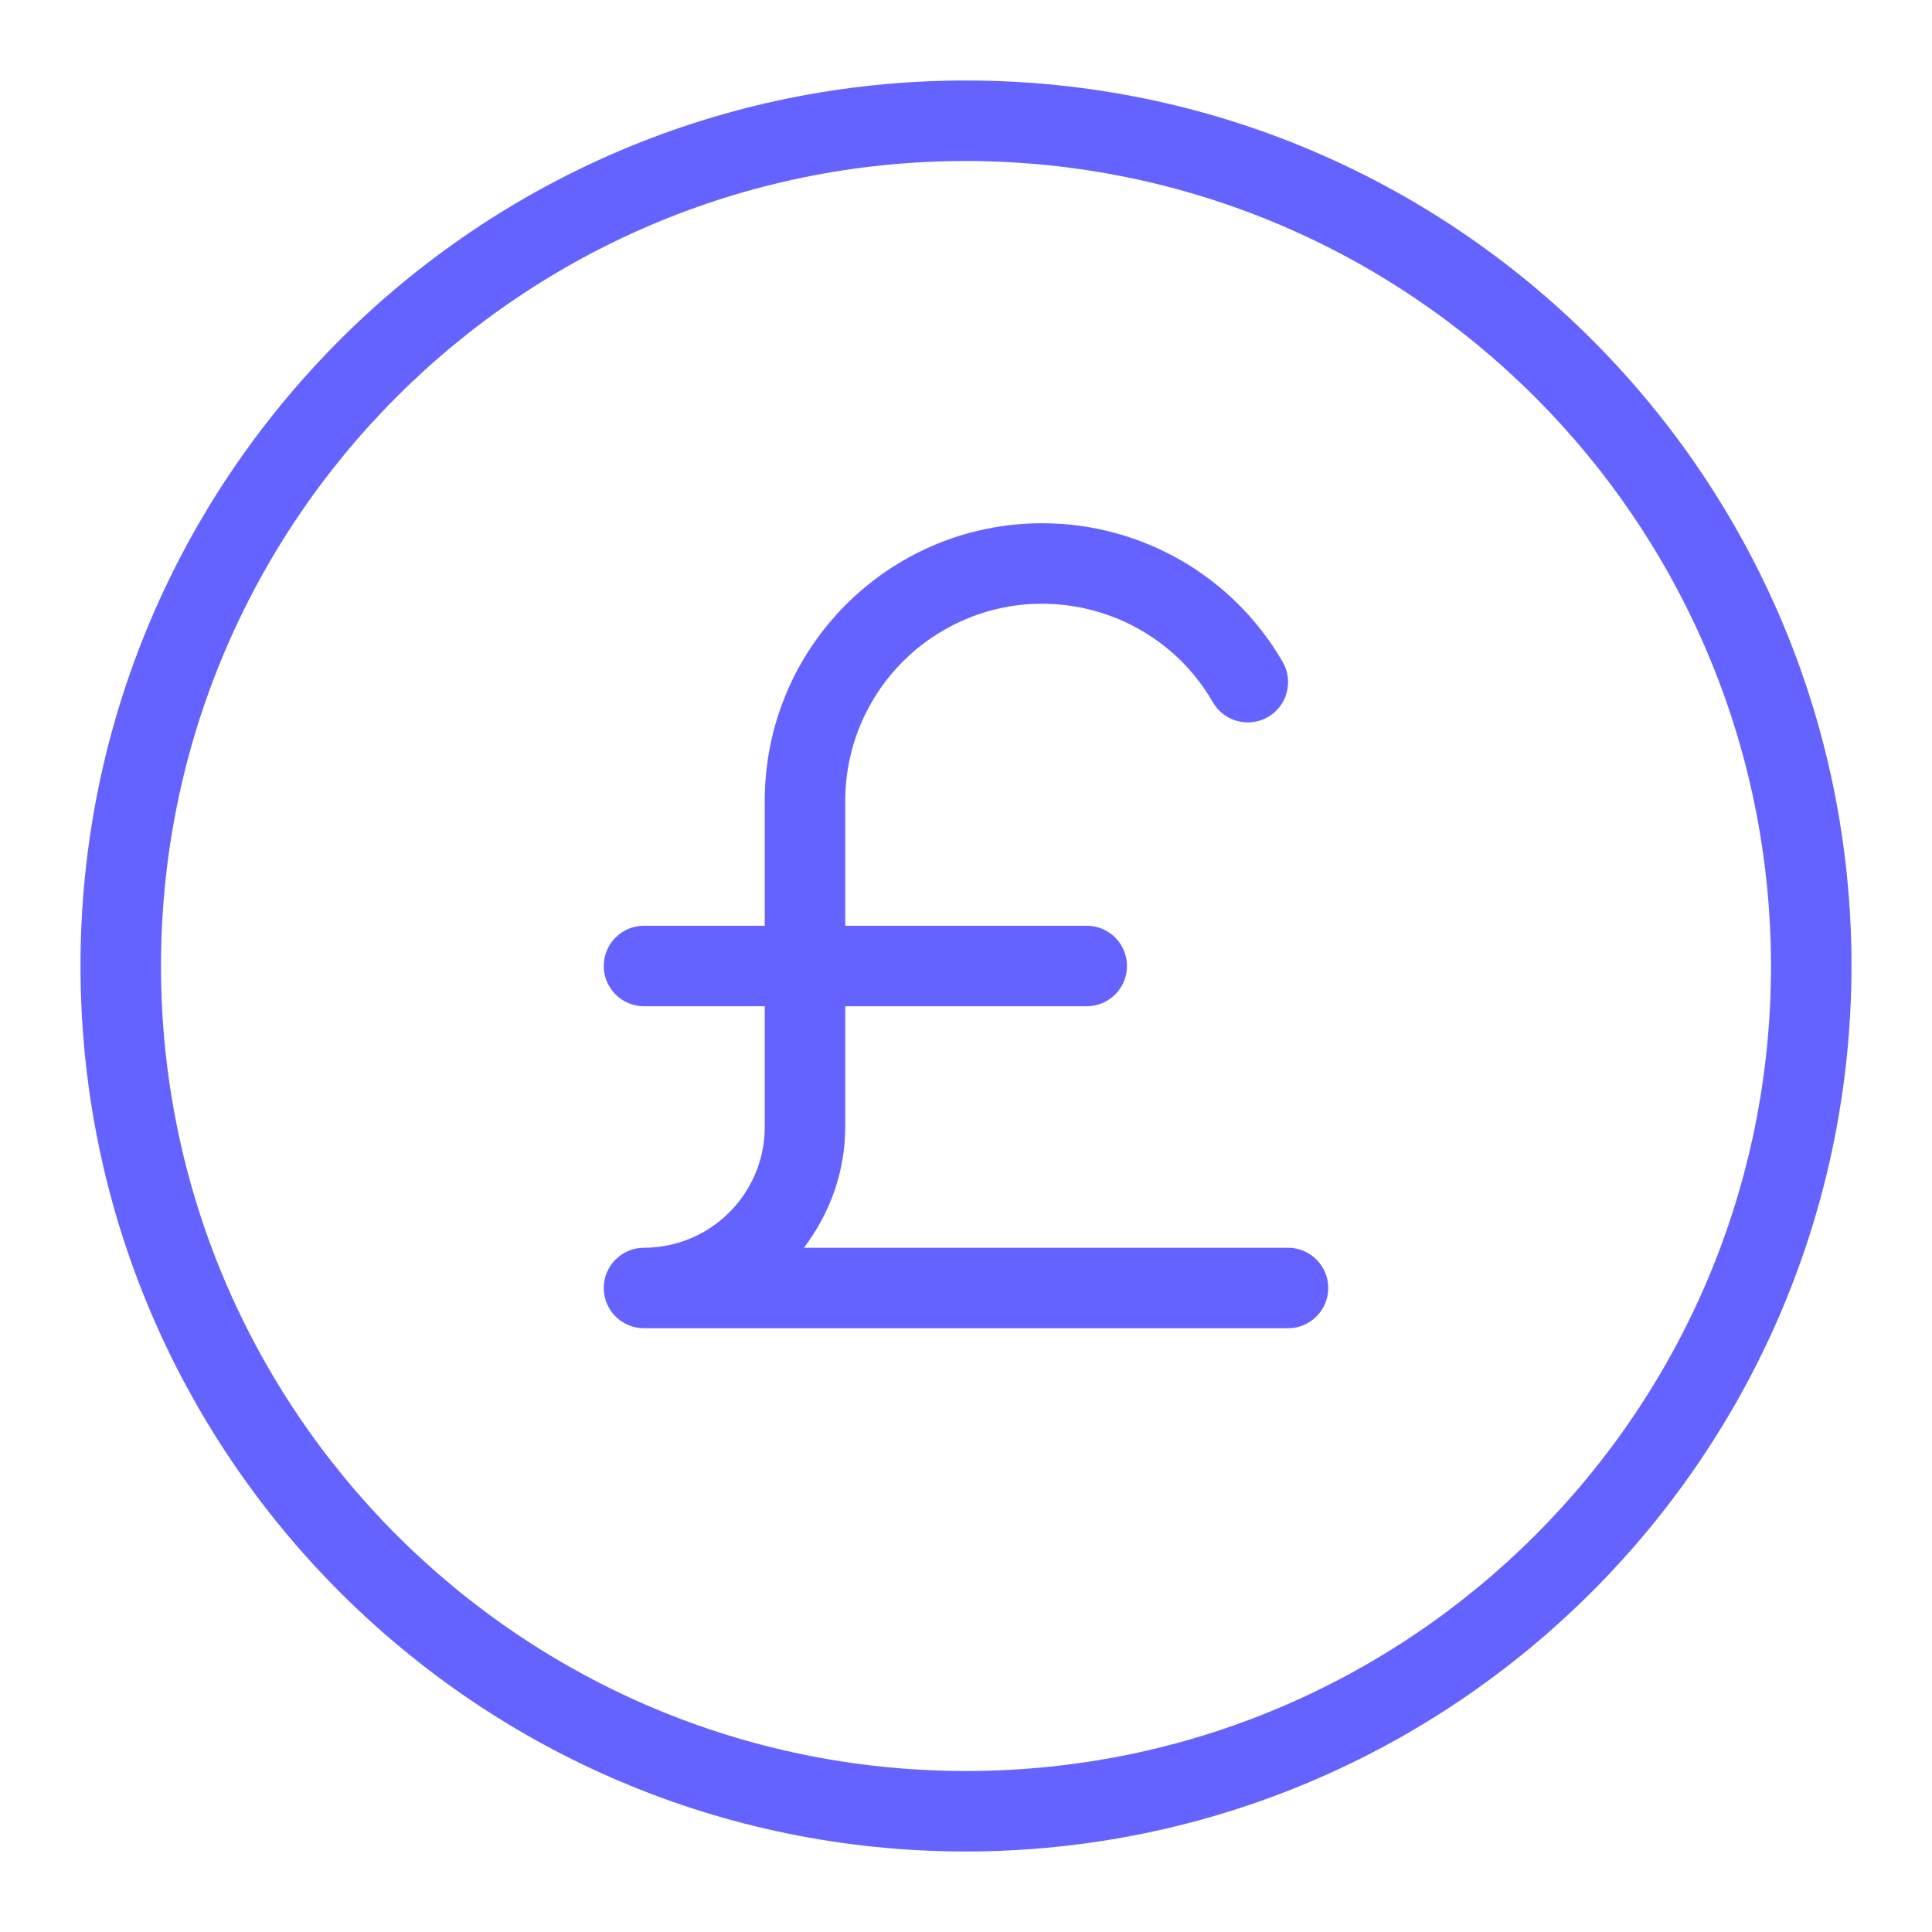 <svg xmlns="http://www.w3.org/2000/svg" enable-background="new 0 0 24 24" viewBox="0 0 24 24"><path fill="#6563ff" d="M16,15.5H9.987C10.304,15.081,10.499,14.565,10.5,14v-1.5h3c0.276,0,0.5-0.224,0.5-0.5s-0.224-0.5-0.5-0.5h-3V9.947c-0-0.874,0.466-1.682,1.224-2.119c1.17-0.676,2.667-0.275,3.343,0.896c0,0,0,0,0,0c0.138,0.239,0.444,0.321,0.684,0.183c0.239-0.138,0.321-0.444,0.183-0.684C15.318,7.157,14.18,6.5,12.948,6.5C11.044,6.5,9.5,8.043,9.5,9.947V11.5H8c-0.276,0-0.5,0.224-0.5,0.5s0.224,0.5,0.5,0.5h1.5V14c-0.001,0.828-0.672,1.499-1.5,1.5c-0.276,0-0.5,0.224-0.5,0.5s0.224,0.5,0.5,0.5h8c0.276,0,0.5-0.224,0.5-0.5S16.276,15.5,16,15.5z M12,1C5.925,1,1,5.925,1,12s4.925,11,11,11c6.072-0.007,10.993-4.928,11-11C23,5.925,18.075,1,12,1z M12,22C6.477,22,2,17.523,2,12S6.477,2,12,2c5.52,0.006,9.994,4.48,10,10C22,17.523,17.523,22,12,22z"/></svg>